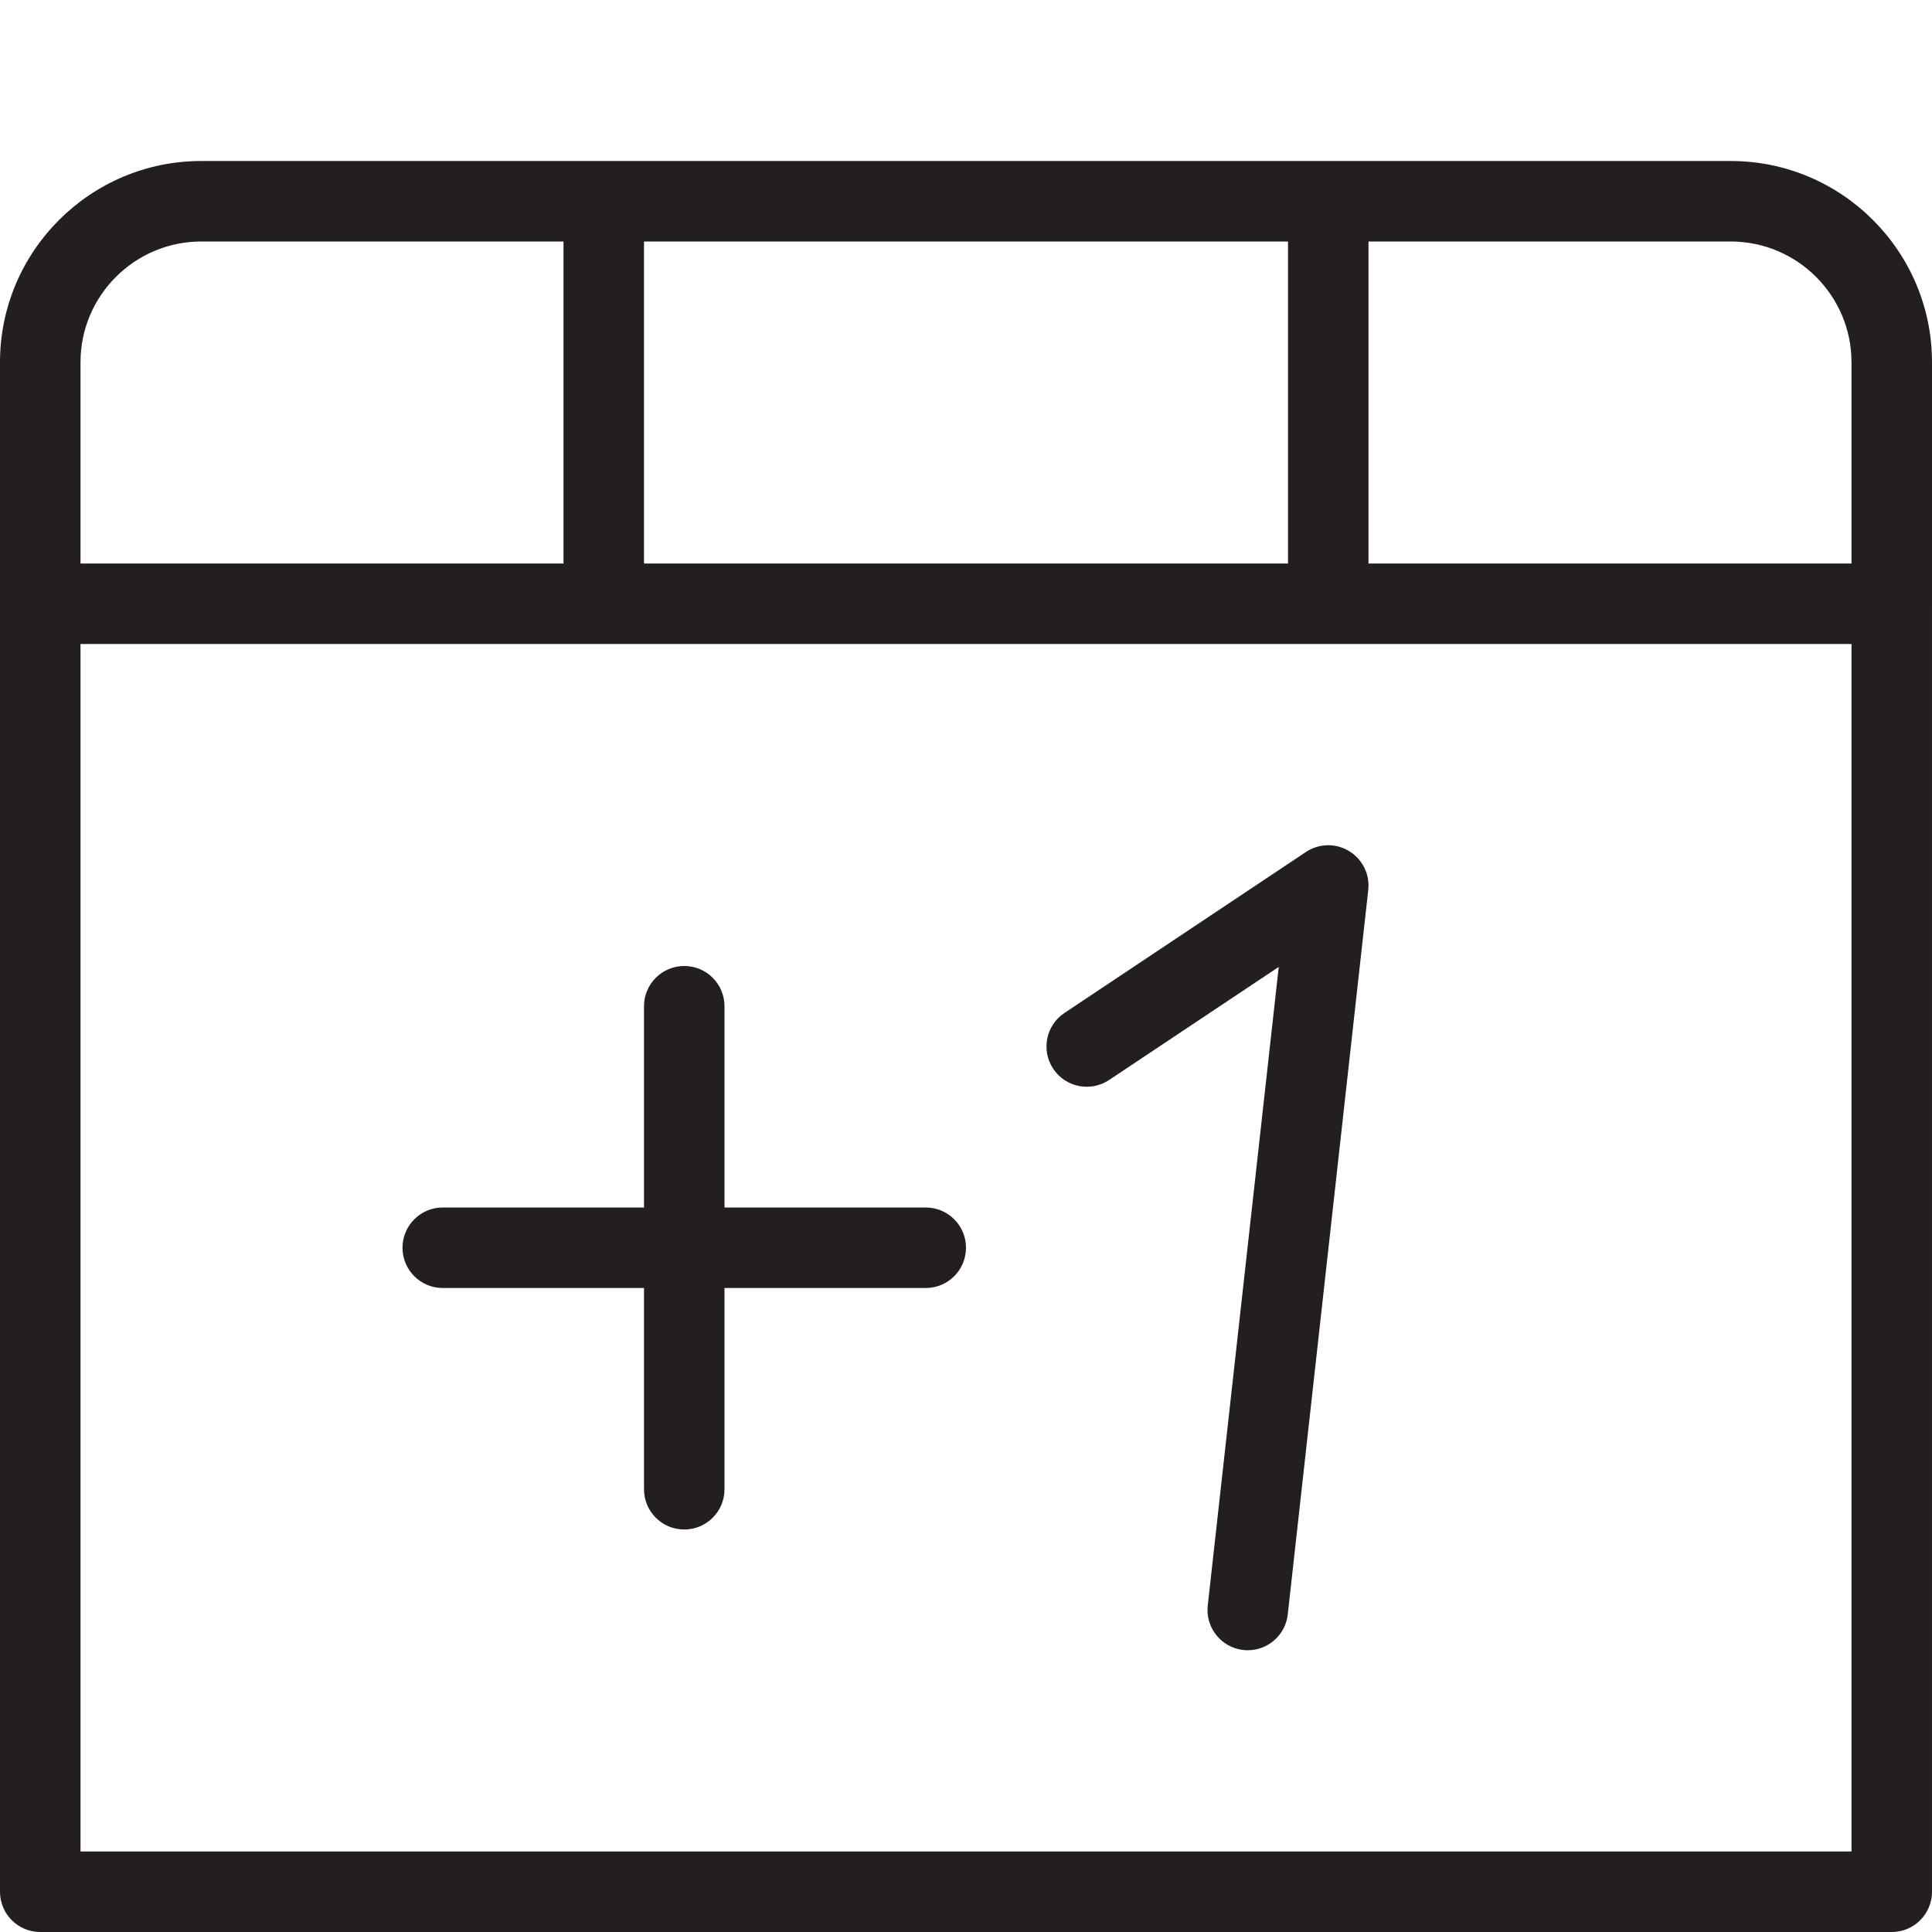 <?xml version="1.0" encoding="utf-8"?>
<!-- Generator: Adobe Illustrator 17.0.0, SVG Export Plug-In . SVG Version: 6.00 Build 0)  -->
<!DOCTYPE svg PUBLIC "-//W3C//DTD SVG 1.1//EN" "http://www.w3.org/Graphics/SVG/1.1/DTD/svg11.dtd">
<svg version="1.1" id="Layer_1" xmlns="http://www.w3.org/2000/svg" xmlns:xlink="http://www.w3.org/1999/xlink" x="0px" y="0px"
	 width="48px" height="48px" viewBox="0 0 48 48" enable-background="new 0 0 48 48" xml:space="preserve">
<g>
	<path fill="#231F20" d="M43,4H5C2.243,4,0,6.243,0,9v6v32c0,0.552,0.447,1,1,1h46c0.553,0,1-0.448,1-1V15V9C48,6.243,45.757,4,43,4
		z M46,9v5H34V6h9C44.654,6,46,7.346,46,9z M16,14V6h16v8H16z M5,6h9v8H2V9C2,7.346,3.346,6,5,6z M46,46H2V16h44V46z"/>
	<path fill="#231F20" d="M23,30h-5v-5c0-0.552-0.447-1-1-1s-1,0.448-1,1v5h-5c-0.553,0-1,0.448-1,1s0.447,1,1,1h5v5
		c0,0.552,0.447,1,1,1s1-0.448,1-1v-5h5c0.553,0,1-0.448,1-1S23.553,30,23,30z"/>
	<path fill="#231F20" d="M32.445,21.168l-6,4c-0.46,0.306-0.584,0.928-0.277,1.387c0.305,0.459,0.925,0.584,1.387,0.277l4.215-2.809
		L30.006,39.89c-0.06,0.549,0.335,1.043,0.884,1.104C30.927,40.998,30.964,41,31.001,41c0.503,0,0.936-0.378,0.993-0.89l2-18
		c0.043-0.386-0.143-0.762-0.475-0.964C33.188,20.943,32.769,20.952,32.445,21.168z"/>
</g>
</svg>
